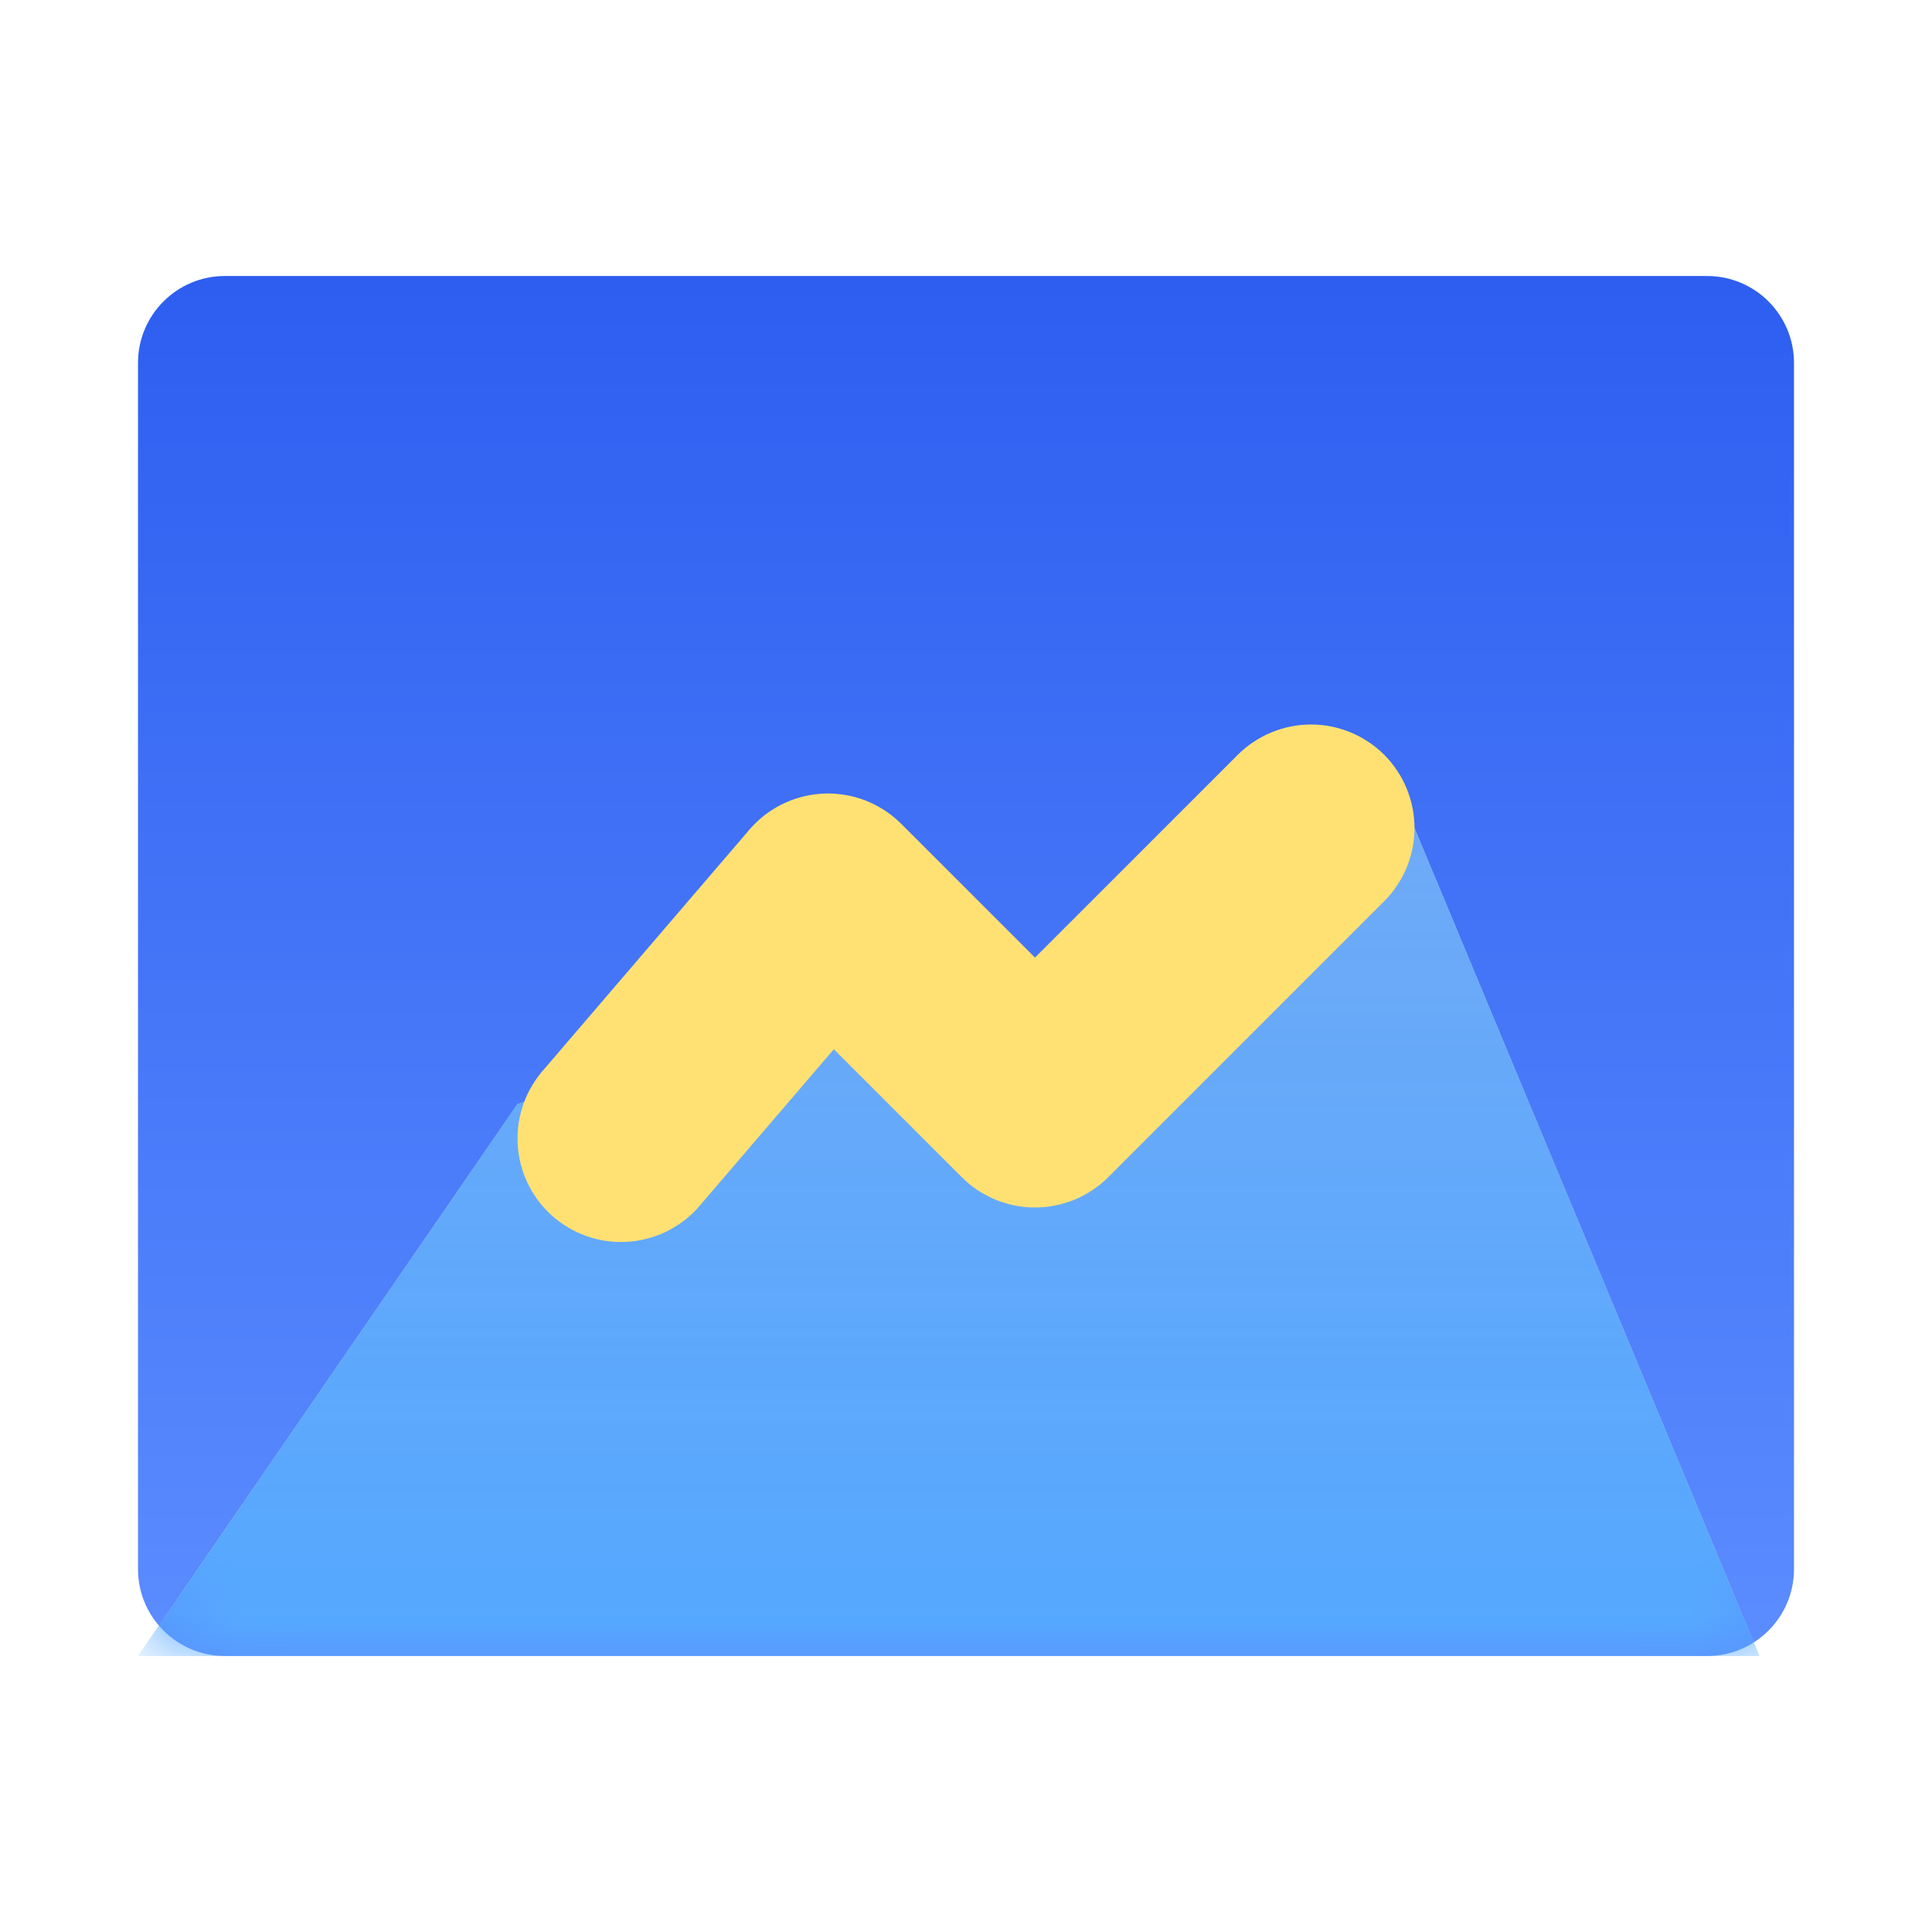 <svg xmlns="http://www.w3.org/2000/svg" xmlns:xlink="http://www.w3.org/1999/xlink" fill="none" version="1.1" width="28" height="28" viewBox="0 0 28 28"><defs><linearGradient x1="0.5" y1="0" x2="0.5" y2="1" id="master_svg0_8635_056142"><stop offset="0%" stop-color="#2D5EF0" stop-opacity="1"/><stop offset="100%" stop-color="#5B8CFF" stop-opacity="1"/></linearGradient><mask id="master_svg1_8635_056121"><g><path d="M3.26,4L10.478,4C10.812,4,11.133,4.133,11.369,4.369L12.631,5.631C12.867,5.867,13.188,6,13.521,6L24.74,6C25.436,6,26,6.564,26,7.26L26,22.74C26,23.436,25.436,24,24.74,24L3.26,24C2.564,24,2,23.436,2,22.74L2,5.26C2,4.564,2.564,4,3.26,4Z" fill="#FFFFFF" fill-opacity="1"/></g></mask><linearGradient x1="0.5" y1="0" x2="0.5" y2="1" id="master_svg2_8635_056133"><stop offset="0%" stop-color="#549FFF" stop-opacity="0.8"/><stop offset="100%" stop-color="#54A8FF" stop-opacity="1"/></linearGradient></defs><g style="mix-blend-mode:passthrough"><g style="mix-blend-mode:passthrough"></g><g><g><g><g><path d="M3.26,4L10.478,4L12,4L14,4L16.5,4L24.74,4C25.436,4,26,4.564,26,5.26L26,22.74C26,23.436,25.436,24,24.74,24L3.26,24C2.564,24,2,23.436,2,22.74L2,5.26C2,4.564,2.564,4,3.26,4Z" fill="url(#master_svg0_8635_056142)" fill-opacity="1"/></g></g><g mask="url(#master_svg1_8635_056121)"><g><g><path d="M2,24L25.5,24L20.5,12L16,17L12.5,14.5L7.5,16L2,24Z" fill="#D8D8D8" fill-opacity="1"/></g><g><path d="M2,24L25.5,24L20.5,12L15,17L12.5,14L7.5,16L2,24Z" fill="url(#master_svg2_8635_056133)" fill-opacity="1"/></g></g><g style="mix-blend-mode:passthrough"><path d="M7.861,15.524L10.861,12.024Q10.909,11.968,10.962,11.917Q11.015,11.866,11.073,11.82Q11.131,11.775,11.194,11.735Q11.256,11.696,11.321,11.662Q11.387,11.629,11.456,11.602Q11.524,11.575,11.595,11.556Q11.666,11.536,11.739,11.523Q11.811,11.51,11.885,11.504Q11.958,11.499,12.032,11.5Q12.106,11.502,12.179,11.511Q12.252,11.52,12.324,11.535Q12.396,11.551,12.466,11.574Q12.536,11.597,12.604,11.627Q12.671,11.656,12.735,11.693Q12.799,11.729,12.86,11.771Q12.92,11.813,12.976,11.861Q13.02,11.899,13.061,11.939L16.061,14.939L15,16L13.939,14.939L17.939,10.939L20.061,13.061L16.061,17.061Q16.009,17.113,15.952,17.16Q15.895,17.206,15.833,17.247Q15.772,17.288,15.707,17.323Q15.642,17.358,15.574,17.386Q15.506,17.414,15.435,17.435Q15.365,17.457,15.293,17.471Q15.22,17.486,15.147,17.493Q15.074,17.5,15,17.5Q14.926,17.5,14.853,17.493Q14.78,17.486,14.707,17.471Q14.635,17.457,14.565,17.435Q14.494,17.414,14.426,17.386Q14.358,17.358,14.293,17.323Q14.228,17.288,14.167,17.247Q14.105,17.206,14.048,17.16Q13.991,17.113,13.939,17.061L10.939,14.061L12,13L13.139,13.976L10.139,17.476L7.861,15.524ZM10.5,16.5Q10.5,16.574,10.493,16.647Q10.486,16.72,10.471,16.793Q10.457,16.865,10.435,16.935Q10.414,17.006,10.386,17.074Q10.358,17.142,10.323,17.207Q10.288,17.272,10.247,17.333Q10.206,17.395,10.16,17.452Q10.113,17.509,10.061,17.561Q10.009,17.613,9.952,17.66Q9.895,17.706,9.833,17.747Q9.772,17.788,9.707,17.823Q9.642,17.858,9.574,17.886Q9.506,17.914,9.435,17.935Q9.365,17.957,9.293,17.971Q9.22,17.986,9.147,17.993Q9.074,18,9,18Q8.926,18,8.853,17.993Q8.78,17.986,8.707,17.971Q8.635,17.957,8.565,17.935Q8.494,17.914,8.426,17.886Q8.358,17.858,8.293,17.823Q8.228,17.788,8.167,17.747Q8.105,17.706,8.048,17.66Q7.991,17.613,7.939,17.561Q7.887,17.509,7.84,17.452Q7.794,17.395,7.753,17.333Q7.712,17.272,7.677,17.207Q7.642,17.142,7.614,17.074Q7.586,17.006,7.565,16.935Q7.543,16.865,7.529,16.793Q7.514,16.72,7.507,16.647Q7.5,16.574,7.5,16.5Q7.5,16.426,7.507,16.353Q7.514,16.28,7.529,16.207Q7.543,16.135,7.565,16.065Q7.586,15.994,7.614,15.926Q7.642,15.858,7.677,15.793Q7.712,15.728,7.753,15.667Q7.794,15.605,7.84,15.548Q7.887,15.491,7.939,15.439Q7.991,15.387,8.048,15.34Q8.105,15.294,8.167,15.253Q8.228,15.212,8.293,15.177Q8.358,15.142,8.426,15.114Q8.494,15.086,8.565,15.065Q8.635,15.043,8.707,15.029Q8.78,15.014,8.853,15.007Q8.926,15,9,15Q9.074,15,9.147,15.007Q9.22,15.014,9.293,15.029Q9.365,15.043,9.435,15.065Q9.506,15.086,9.574,15.114Q9.642,15.142,9.707,15.177Q9.772,15.212,9.833,15.253Q9.895,15.294,9.952,15.34Q10.009,15.387,10.061,15.439Q10.113,15.491,10.16,15.548Q10.206,15.605,10.247,15.667Q10.288,15.728,10.323,15.793Q10.358,15.858,10.386,15.926Q10.414,15.994,10.435,16.065Q10.457,16.135,10.471,16.207Q10.486,16.28,10.493,16.353Q10.5,16.426,10.5,16.5ZM20.5,12Q20.5,12.074,20.493,12.147Q20.486,12.22,20.471,12.293Q20.457,12.365,20.435,12.435Q20.414,12.506,20.386,12.574Q20.358,12.642,20.323,12.707Q20.288,12.772,20.247,12.833Q20.206,12.895,20.16,12.952Q20.113,13.009,20.061,13.061Q20.009,13.113,19.952,13.16Q19.895,13.206,19.833,13.247Q19.772,13.288,19.707,13.323Q19.642,13.358,19.574,13.386Q19.506,13.414,19.435,13.435Q19.365,13.457,19.293,13.471Q19.22,13.486,19.147,13.493Q19.074,13.5,19,13.5Q18.926,13.5,18.853,13.493Q18.78,13.486,18.707,13.471Q18.635,13.457,18.565,13.435Q18.494,13.414,18.426,13.386Q18.358,13.358,18.293,13.323Q18.228,13.288,18.167,13.247Q18.105,13.206,18.048,13.16Q17.991,13.113,17.939,13.061Q17.887,13.009,17.84,12.952Q17.794,12.895,17.753,12.833Q17.712,12.772,17.677,12.707Q17.642,12.642,17.614,12.574Q17.586,12.506,17.565,12.435Q17.543,12.365,17.529,12.293Q17.514,12.22,17.507,12.147Q17.5,12.074,17.5,12Q17.5,11.926,17.507,11.853Q17.514,11.78,17.529,11.707Q17.543,11.635,17.565,11.565Q17.586,11.494,17.614,11.426Q17.642,11.358,17.677,11.293Q17.712,11.228,17.753,11.167Q17.794,11.105,17.84,11.048Q17.887,10.991,17.939,10.939Q17.991,10.887,18.048,10.84Q18.105,10.794,18.167,10.753Q18.228,10.712,18.293,10.677Q18.358,10.642,18.426,10.614Q18.494,10.586,18.565,10.565Q18.635,10.543,18.707,10.529Q18.78,10.514,18.853,10.507Q18.926,10.5,19,10.5Q19.074,10.5,19.147,10.507Q19.22,10.514,19.293,10.529Q19.365,10.543,19.435,10.565Q19.506,10.586,19.574,10.614Q19.642,10.642,19.707,10.677Q19.772,10.712,19.833,10.753Q19.895,10.794,19.952,10.84Q20.009,10.887,20.061,10.939Q20.113,10.991,20.16,11.048Q20.206,11.105,20.247,11.167Q20.288,11.228,20.323,11.293Q20.358,11.358,20.386,11.426Q20.414,11.494,20.435,11.565Q20.457,11.635,20.471,11.707Q20.486,11.78,20.493,11.853Q20.5,11.926,20.5,12Z" fill="#FFE173" fill-opacity="1"/></g></g></g></g></g></svg>